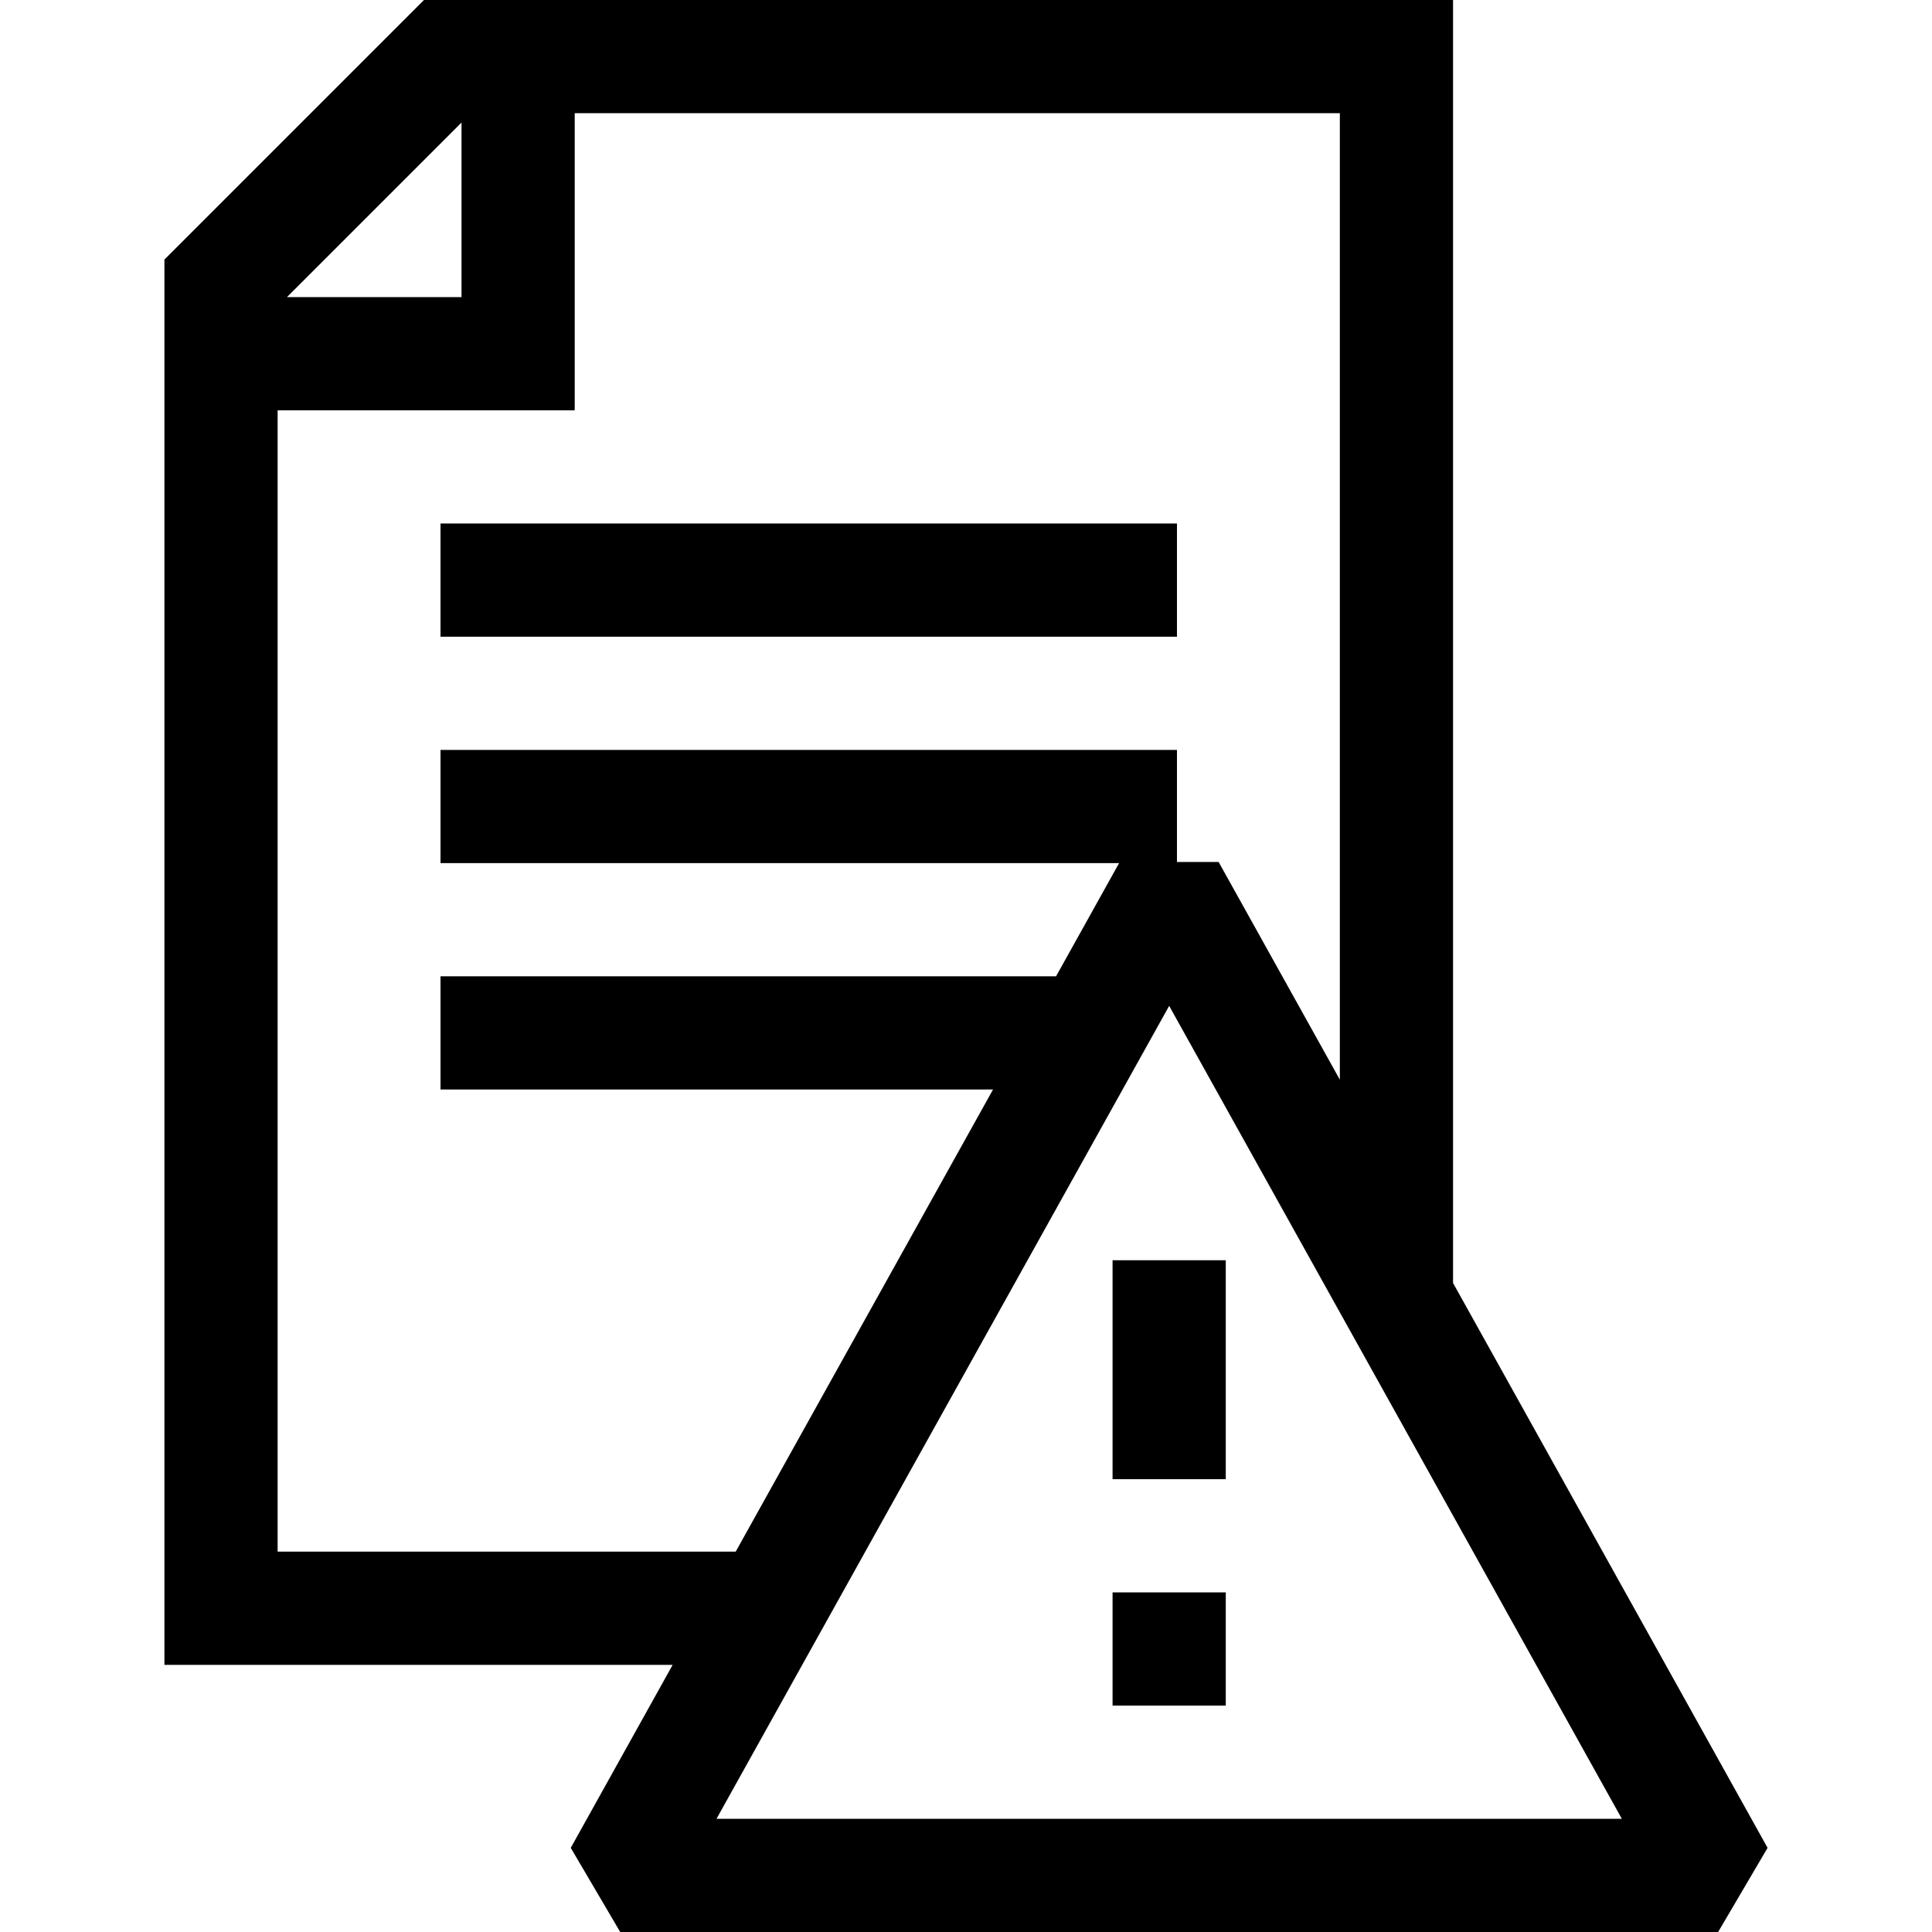 <svg id="Capa_1" enable-background="new 0 0 512 512" height="512" viewBox="0 0 512 512" width="512" xmlns="http://www.w3.org/2000/svg"><g><path d="m116.739 138.734h195.166v30h-195.166z"/><path d="m385.072 340.006v-340.006h-272.713l-68.787 68.787v372.417h134.69l-27.005 48.498 13.105 22.298h290.96l13.105-22.298zm-262.765-307.527v46.256h-46.256zm-48.735 378.725v-302.47h78.734v-78.734h202.766v256.129l-32.125-57.693h-11.042v-29.703h-195.166v30h179.832l-16.705 30h-163.127v30h146.422l-68.195 122.47h-121.394zm116.312 70.796 119.958-215.433 119.959 215.433z"/><path d="m294.842 422h30v30h-30z"/><path d="m294.842 333.977h30v58.023h-30z"/></g></svg>
